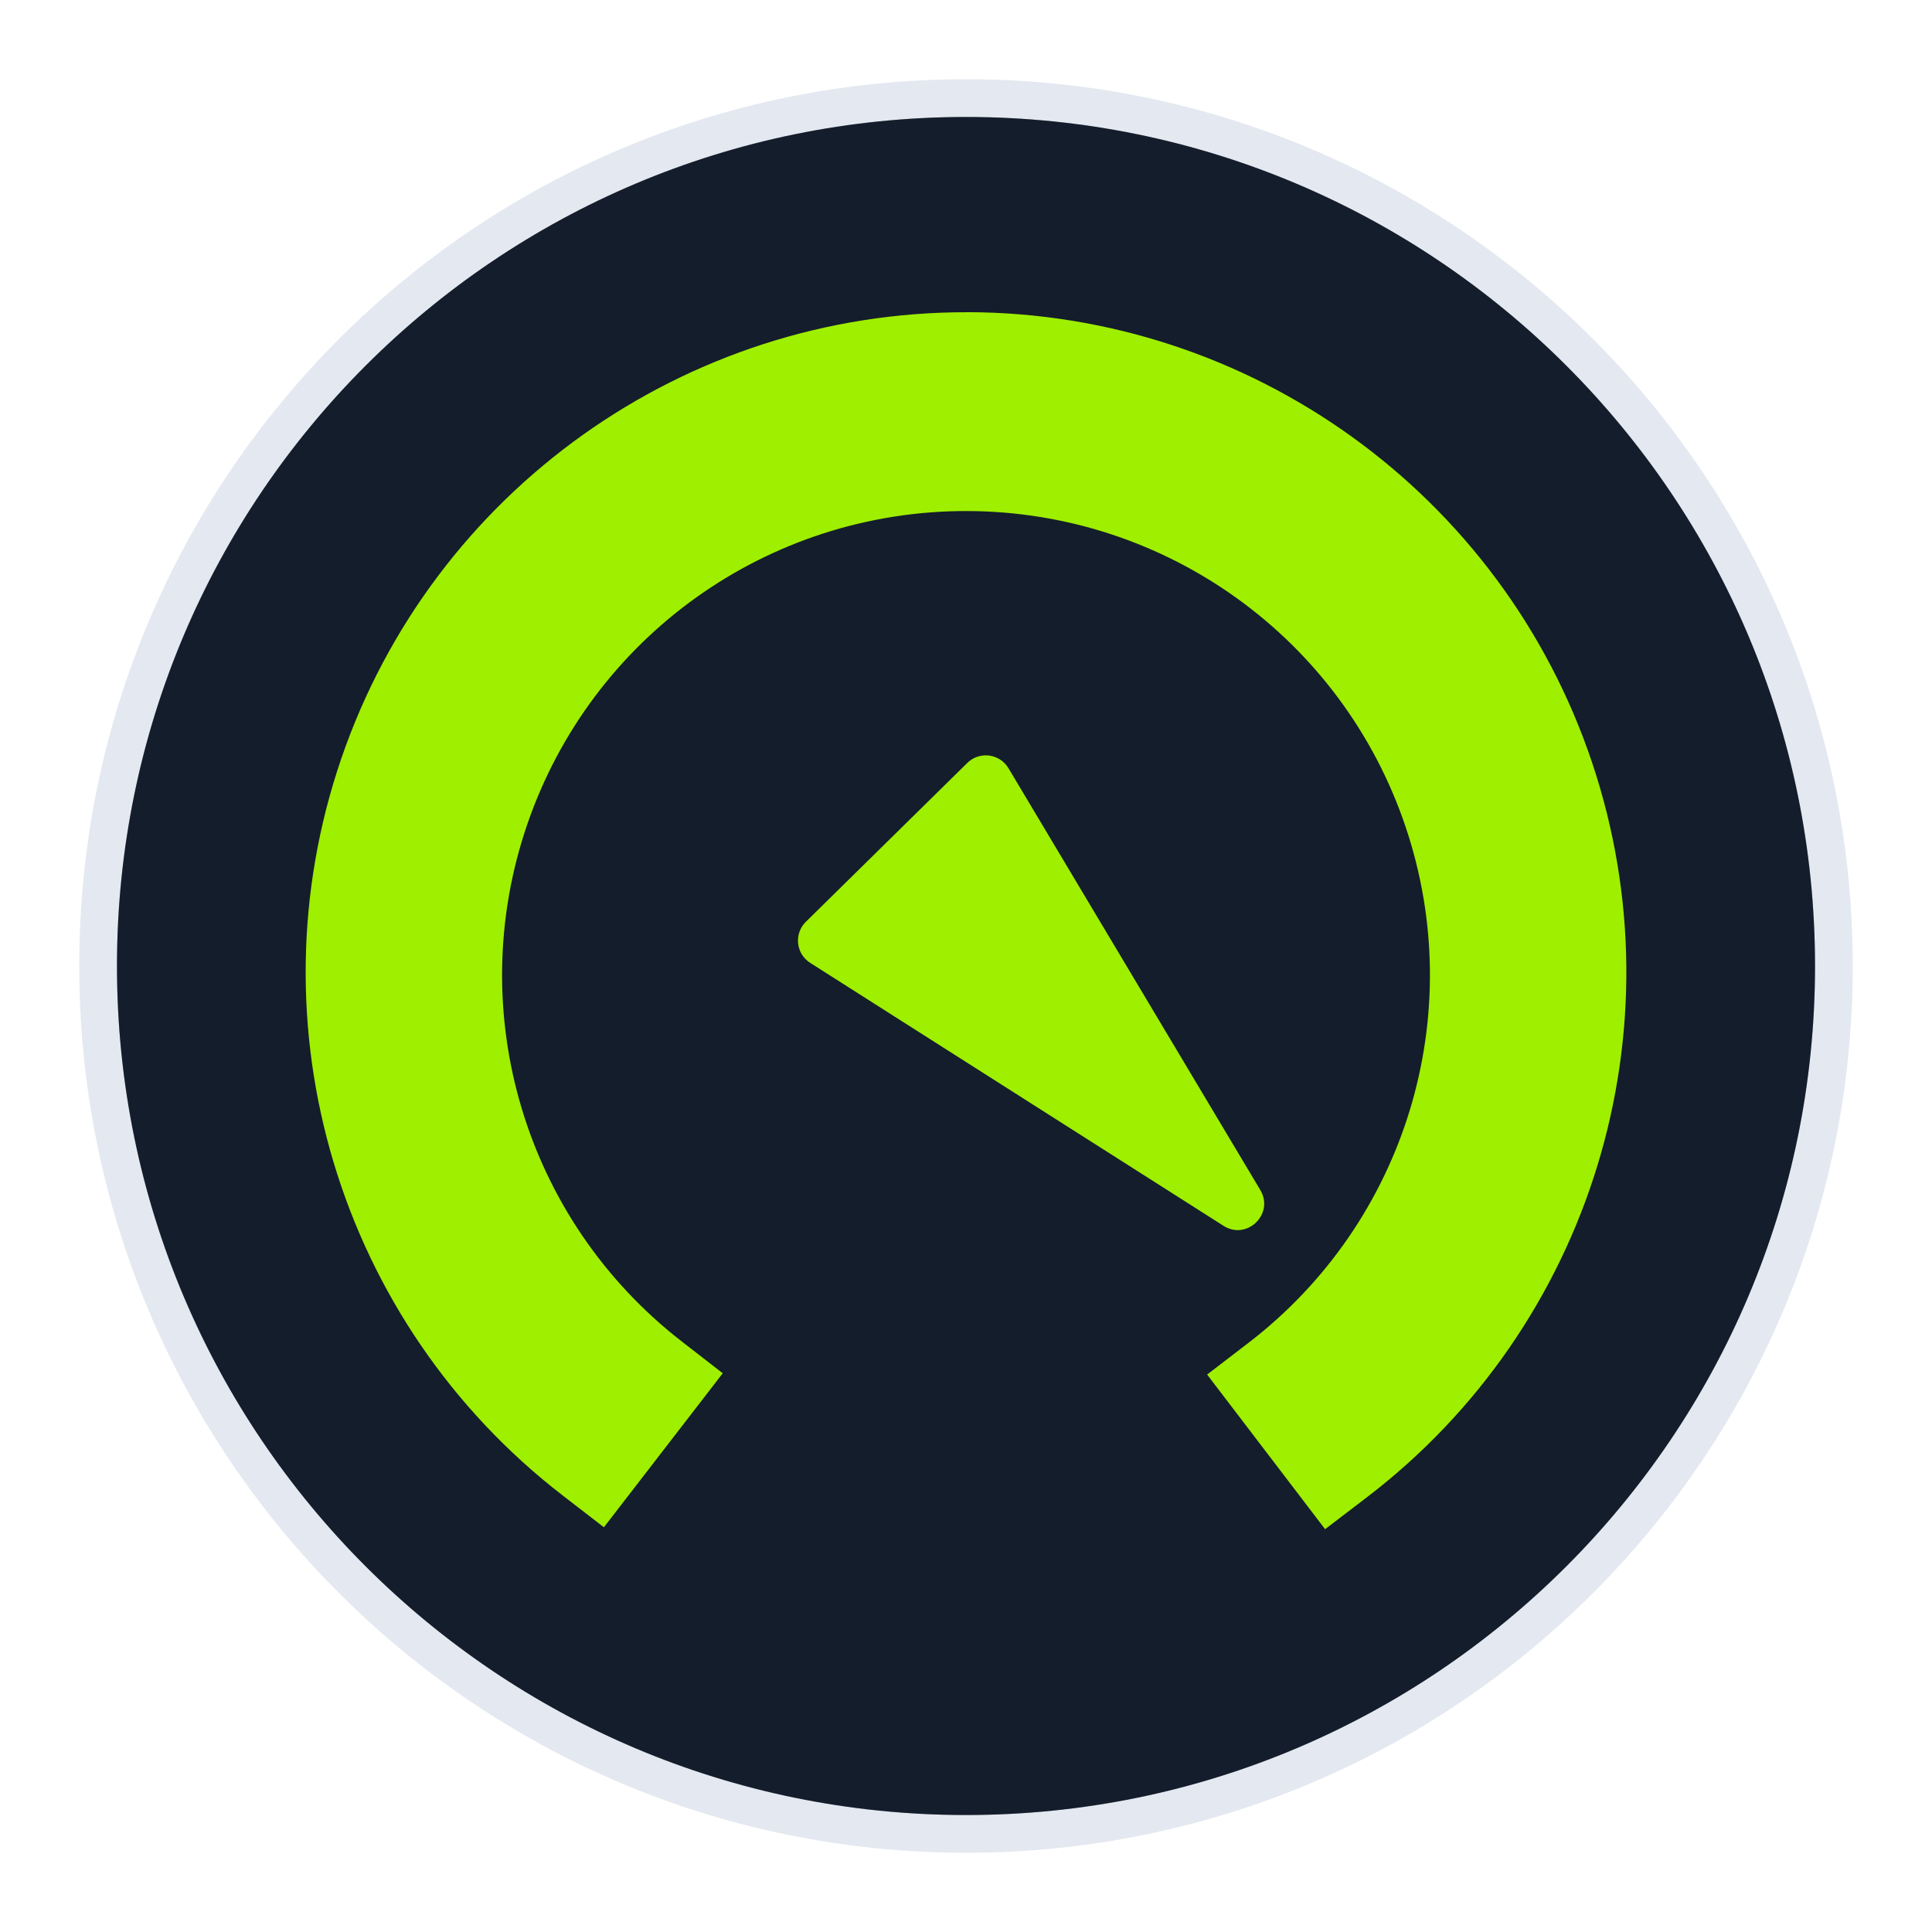 <svg width="512" height="512" viewBox="0 0 512 512" fill="none" xmlns="http://www.w3.org/2000/svg">
<path opacity="0.3" d="M256 481C380.264 481 481 380.264 481 256C481 131.736 380.264 31 256 31C131.736 31 31 131.736 31 256C31 380.264 131.736 481 256 481Z" fill="#141D2B" stroke="#A4B1CD" stroke-width="20" stroke-linecap="round" stroke-linejoin="round"/>
<path d="M256 481C380.264 481 481 380.264 481 256C481 131.736 380.264 31 256 31C131.736 31 31 131.736 31 256C31 380.264 131.736 481 256 481Z" fill="#141D2B"/>
<path d="M256.47 82.738V82.742C181.552 82.545 114.72 130.169 90.44 201.042C66.169 271.921 89.78 350.522 149.092 396.292L160.042 404.742L191.535 363.93L180.639 355.473C139.096 323.232 122.672 268.288 139.705 218.533C156.786 168.661 203.621 135.291 256.335 135.433C309.052 135.576 355.707 169.202 372.515 219.167C389.279 269.01 372.559 323.867 330.843 355.877L319.9 364.273L351.163 405.25L362.16 396.857C421.719 351.407 445.756 272.937 421.869 201.927C397.976 130.916 331.39 82.927 256.469 82.727L256.47 82.738ZM261.477 200.178C259.566 200.116 257.712 200.839 256.349 202.181L213.556 244.291C210.354 247.443 210.916 252.754 214.707 255.167L324.247 324.855C330.461 328.802 337.768 321.699 333.998 315.376L267.251 203.576C266.031 201.533 263.855 200.251 261.477 200.174V200.178Z" fill="#9FEF00"/>
</svg>
